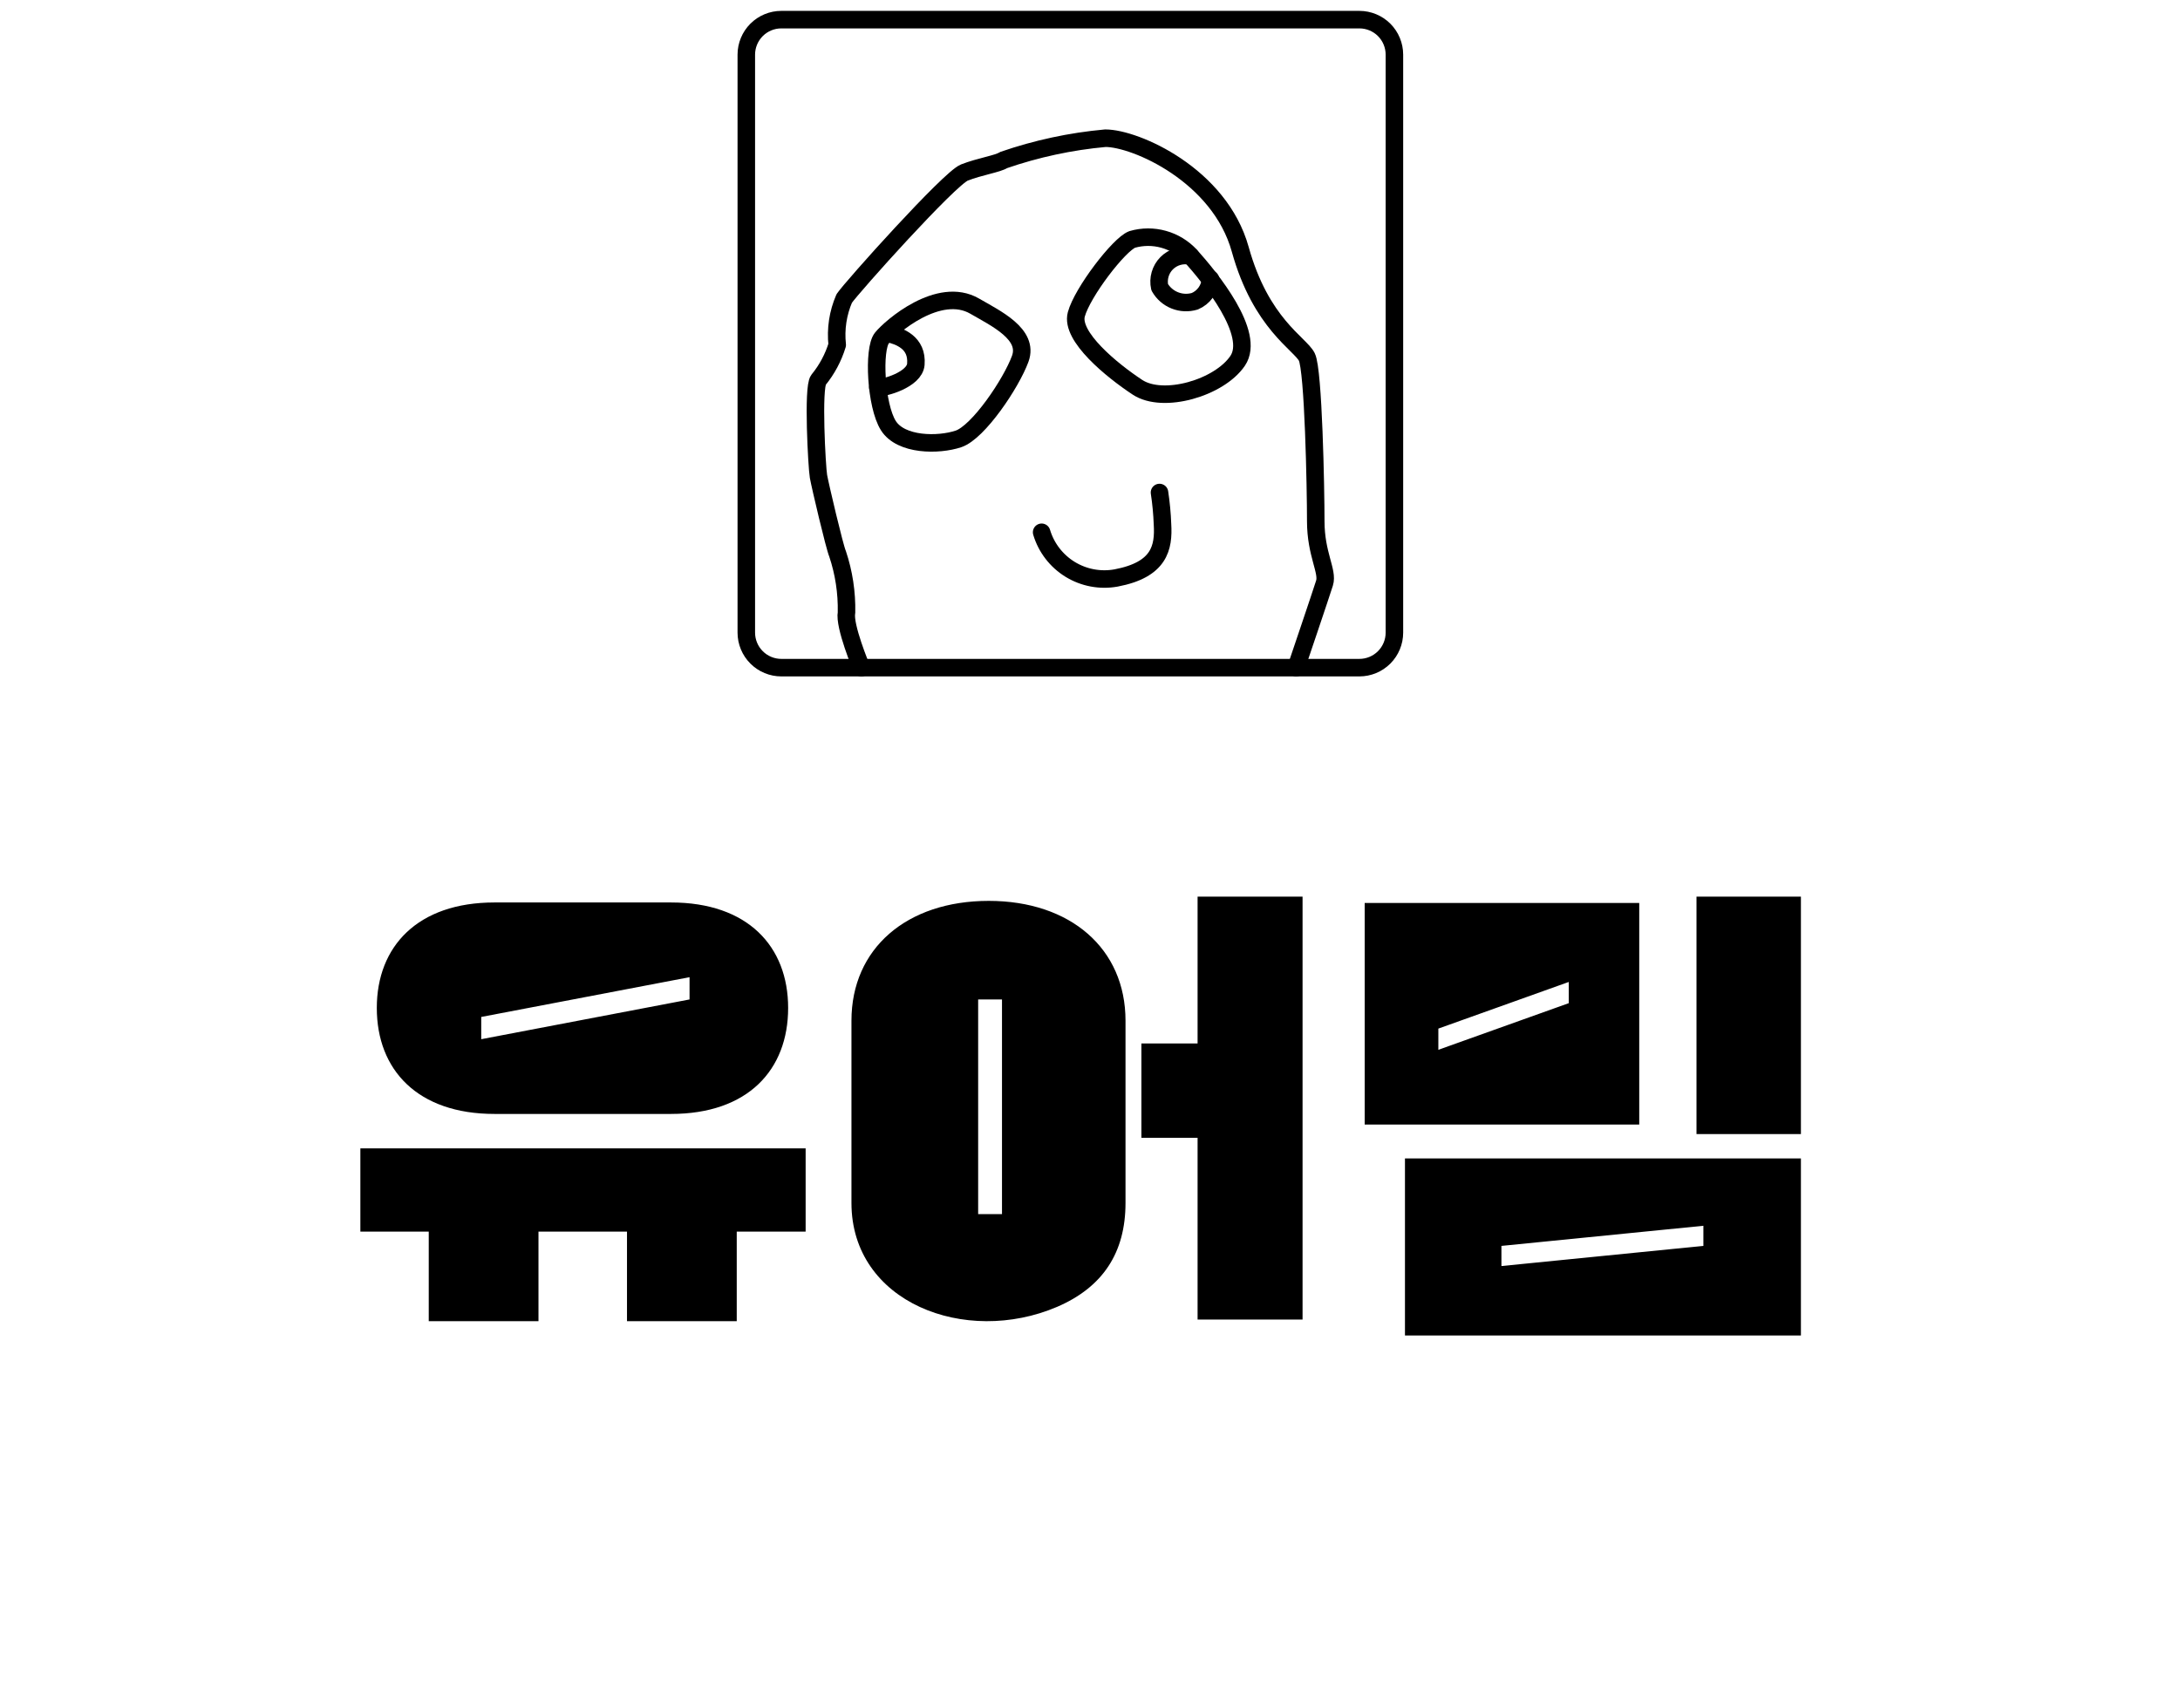 <svg width="111" height="87" viewBox="0 0 111 87" fill="none" xmlns="http://www.w3.org/2000/svg">
<path d="M43.86 34C43.86 34 42.968 31.868 43.102 31.191C43.123 30.176 42.969 29.165 42.647 28.203C42.495 27.864 41.755 24.715 41.675 24.261C41.594 23.806 41.371 19.721 41.675 19.346C42.106 18.819 42.43 18.213 42.629 17.562C42.541 16.757 42.664 15.943 42.986 15.199C43.396 14.601 48.337 9.089 49.104 8.786C49.871 8.483 50.825 8.34 51.093 8.153C52.772 7.573 54.515 7.198 56.284 7.038C57.818 7.038 62.099 8.911 63.151 12.702C64.204 16.492 66.201 17.5 66.54 18.178C66.879 18.856 66.995 24.858 66.995 26.544C66.995 28.229 67.629 29.095 67.441 29.692C67.254 30.29 65.996 34 65.996 34" stroke="black" stroke-width="0.892" stroke-linecap="round" stroke-linejoin="round"/>
<path d="M53.037 27.106C53.272 27.892 53.788 28.564 54.488 28.994C55.187 29.423 56.02 29.58 56.828 29.433C59.039 29.014 59.263 27.89 59.191 26.695C59.171 26.155 59.12 25.616 59.039 25.081" stroke="black" stroke-width="0.892" stroke-linecap="round" stroke-linejoin="round"/>
<path d="M57.649 12.193C58.172 12.042 58.727 12.04 59.251 12.187C59.776 12.333 60.249 12.623 60.619 13.023C61.626 14.147 63.954 16.992 63.018 18.374C62.081 19.757 59.227 20.586 57.916 19.721C56.605 18.856 54.5 17.134 54.803 16.011C55.107 14.887 56.98 12.443 57.649 12.193Z" stroke="black" stroke-width="0.892" stroke-linecap="round" stroke-linejoin="round"/>
<path d="M49.63 15.591C50.709 16.216 52.404 17.018 51.949 18.267C51.494 19.516 49.817 22.013 48.801 22.352C47.784 22.691 45.875 22.691 45.233 21.674C44.591 20.657 44.448 17.777 44.903 17.215C45.358 16.653 47.802 14.53 49.63 15.591Z" stroke="black" stroke-width="0.892" stroke-linecap="round" stroke-linejoin="round"/>
<path d="M45.197 16.974C45.804 17.117 46.722 17.438 46.633 18.552C46.571 19.337 45.001 19.774 44.698 19.739" stroke="black" stroke-width="0.892" stroke-linecap="round" stroke-linejoin="round"/>
<path d="M60.619 13.041C60.401 12.995 60.176 13.005 59.963 13.069C59.751 13.133 59.558 13.249 59.401 13.407C59.245 13.565 59.131 13.759 59.07 13.973C59.008 14.186 59.001 14.411 59.049 14.628C59.222 14.931 59.492 15.167 59.816 15.296C60.14 15.426 60.498 15.442 60.833 15.342C61.058 15.248 61.252 15.093 61.394 14.894C61.536 14.695 61.619 14.461 61.635 14.218" stroke="black" stroke-width="0.892" stroke-linecap="round" stroke-linejoin="round"/>
<path d="M69.216 34H39.784C39.311 34 38.857 33.812 38.523 33.477C38.188 33.143 38 32.689 38 32.216V2.784C38 2.311 38.188 1.857 38.523 1.522C38.857 1.188 39.311 1 39.784 1H69.216C69.689 1 70.143 1.188 70.478 1.522C70.812 1.857 71 2.311 71 2.784V32.216C71 32.689 70.812 33.143 70.478 33.477C70.143 33.812 69.689 34 69.216 34Z" stroke="black" stroke-width="0.892" stroke-linecap="round" stroke-linejoin="round"/>
<path d="M25.178 56.727C21.264 56.727 19.186 54.487 19.186 51.329C19.186 48.198 21.264 45.958 25.178 45.958H34.166C38.079 45.958 40.13 48.198 40.13 51.329C40.13 54.487 38.079 56.727 34.166 56.727H25.178ZM18.349 62.719V58.481H41.021V62.719H37.513V67.28H31.925V62.719H27.418V67.28H21.831V62.719H18.349ZM24.503 52.921L35.11 50.897V49.763L24.503 51.788V52.921ZM43.354 51.977C43.354 48.306 46.161 45.877 50.344 45.877C54.501 45.877 57.308 48.306 57.308 51.977V61.261C57.308 63.798 56.147 65.553 53.826 66.551C49.157 68.549 43.354 66.335 43.354 61.261V51.977ZM49.805 61.828H51.019V50.897H49.805V61.828ZM58.117 57.941V53.137H60.978V45.661H66.323V67.199H60.978V57.941H58.117ZM91.698 57.752H86.381V45.661H91.698V57.752ZM69.486 57.267V45.985H83.466V57.267H69.486ZM71.537 68.009V58.994H91.698V68.009H71.537ZM73.237 53.461L79.877 51.086V50.006L73.237 52.381V53.461ZM76.449 64.473L86.732 63.447V62.422L76.449 63.447V64.473Z" fill="black"/>
</svg>

